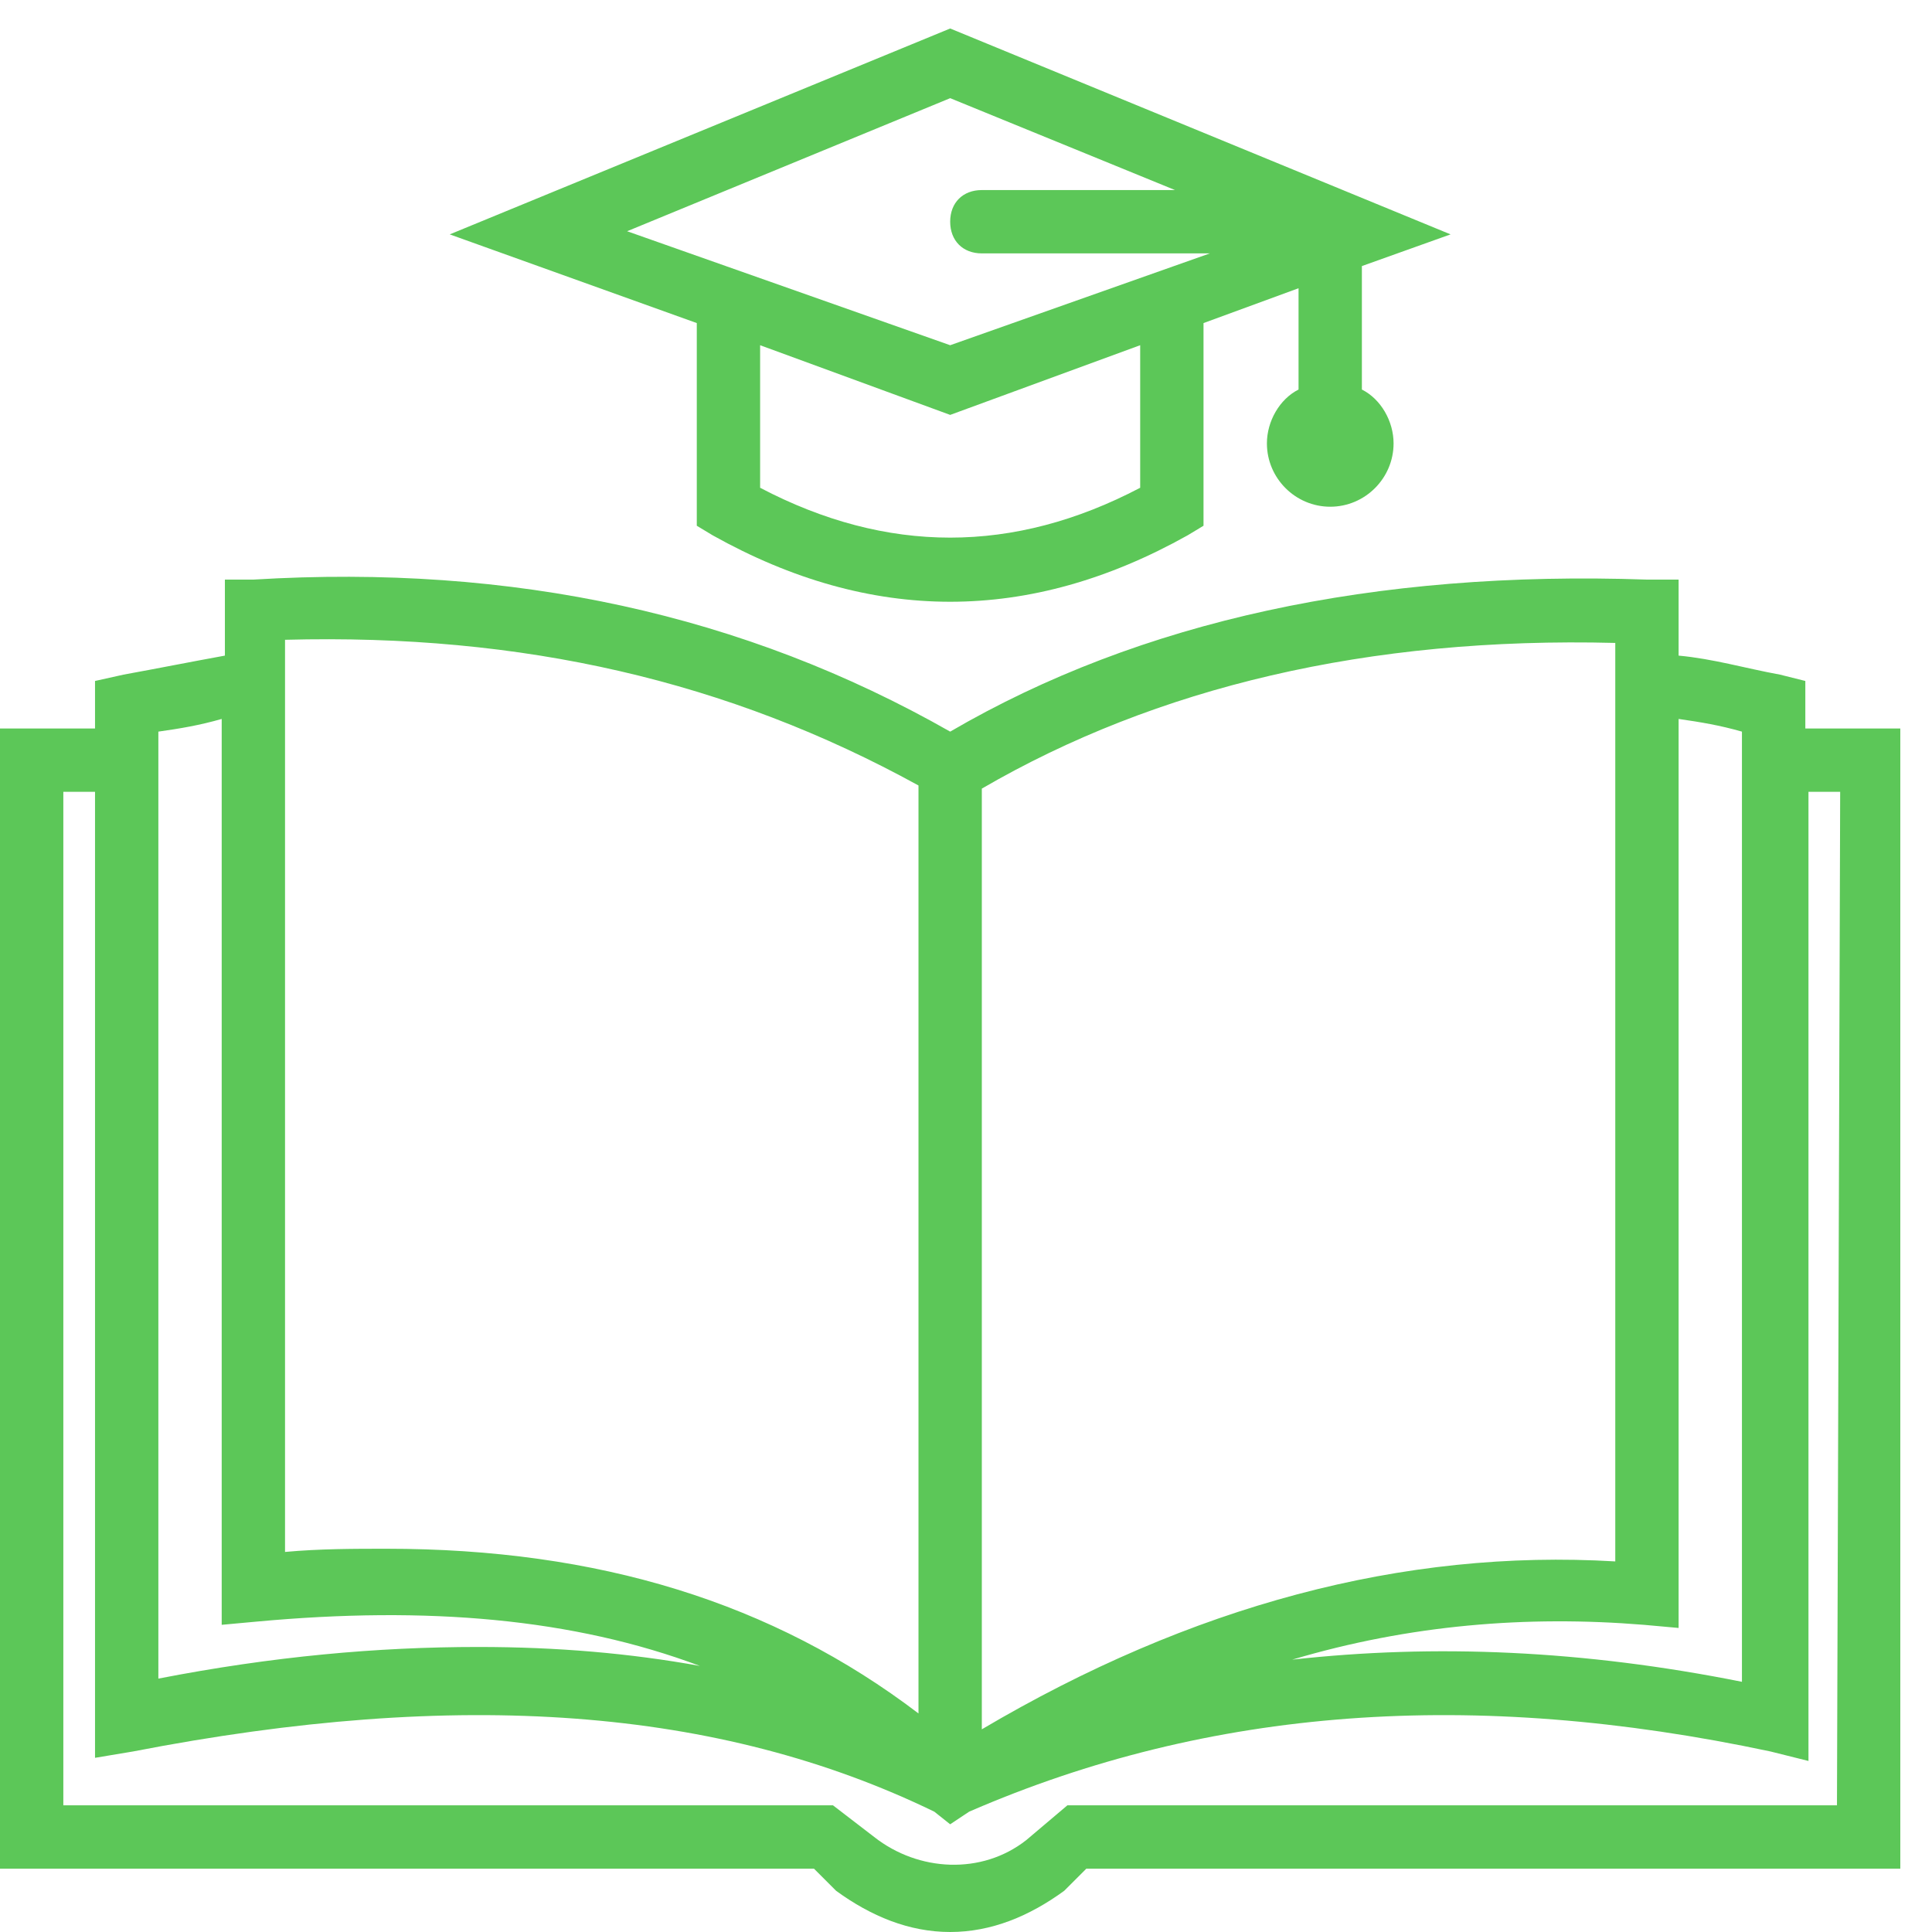<svg width="32" height="32" viewBox="0 0 32 32" fill="none" xmlns="http://www.w3.org/2000/svg">
<g clip-path="url(#clip0_1067_2100)">
<path d="M29.902 12.066V11.279L29.482 11.174C28.905 11.069 28.38 10.912 27.803 10.859V9.6H27.279C22.767 9.443 18.885 10.282 15.738 12.118C12.328 10.177 8.498 9.338 4.197 9.6H3.725V10.859C3.148 10.964 2.623 11.069 2.046 11.174L1.574 11.279V12.066H0V30.951H13.482L13.849 31.318C14.426 31.738 15.056 32 15.738 32C16.42 32 17.049 31.738 17.626 31.318L17.993 30.951H31.475V12.066H29.902ZM27.803 26.964V11.908C28.171 11.961 28.485 12.013 28.852 12.118V27.856C26.23 27.331 23.764 27.226 21.403 27.489C23.344 26.912 25.285 26.754 27.226 26.912L27.803 26.964ZM16.262 13.062C19.148 11.384 22.662 10.544 26.754 10.649V25.862C23.239 25.652 19.725 26.597 16.262 28.643V13.062ZM4.721 10.597C8.656 10.492 12.066 11.279 15.213 13.01V28.38C12.8 26.544 9.915 25.652 6.4 25.652C5.875 25.652 5.298 25.652 4.721 25.705V10.597ZM2.623 12.118C2.99 12.066 3.305 12.013 3.672 11.908V26.912L4.249 26.859C7.082 26.597 9.495 26.807 11.593 27.593C10.439 27.384 9.233 27.279 7.921 27.279C6.243 27.279 4.511 27.436 2.623 27.803V12.118ZM30.426 29.902H17.679L16.997 30.479C16.262 31.056 15.213 31.003 14.479 30.426L13.797 29.902H1.049V13.115H1.574V29.115L2.203 29.01C7.607 27.961 11.908 28.276 15.475 30.007L15.738 30.216L16.052 30.007C20.039 28.276 24.393 27.961 29.325 29.01L29.954 29.167V13.115H30.479L30.426 29.902Z" fill="#5CC758"/>
<path d="M22.557 6.452V4.407L24.026 3.882L15.738 0.472L7.449 3.882L11.541 5.351V8.708L11.803 8.866C13.115 9.6 14.426 9.967 15.738 9.967C17.049 9.967 18.361 9.6 19.672 8.866L19.934 8.708V5.351L21.508 4.774V6.452C21.194 6.61 20.984 6.977 20.984 7.344C20.984 7.921 21.456 8.393 22.033 8.393C22.61 8.393 23.082 7.921 23.082 7.344C23.082 6.977 22.872 6.61 22.557 6.452ZM18.885 8.079C16.787 9.18 14.689 9.18 12.59 8.079V5.718L15.738 6.872L18.885 5.718V8.079ZM15.738 5.718L10.387 3.83L15.738 1.626L19.462 3.148H16.262C15.948 3.148 15.738 3.357 15.738 3.672C15.738 3.987 15.948 4.197 16.262 4.197H20.039L15.738 5.718Z" fill="#5CC758"/>
</g>
<defs>
<clipPath id="clip0_1067_2100">
<rect width="31.475" height="32" fill="white"/>
</clipPath>
</defs>
</svg>
